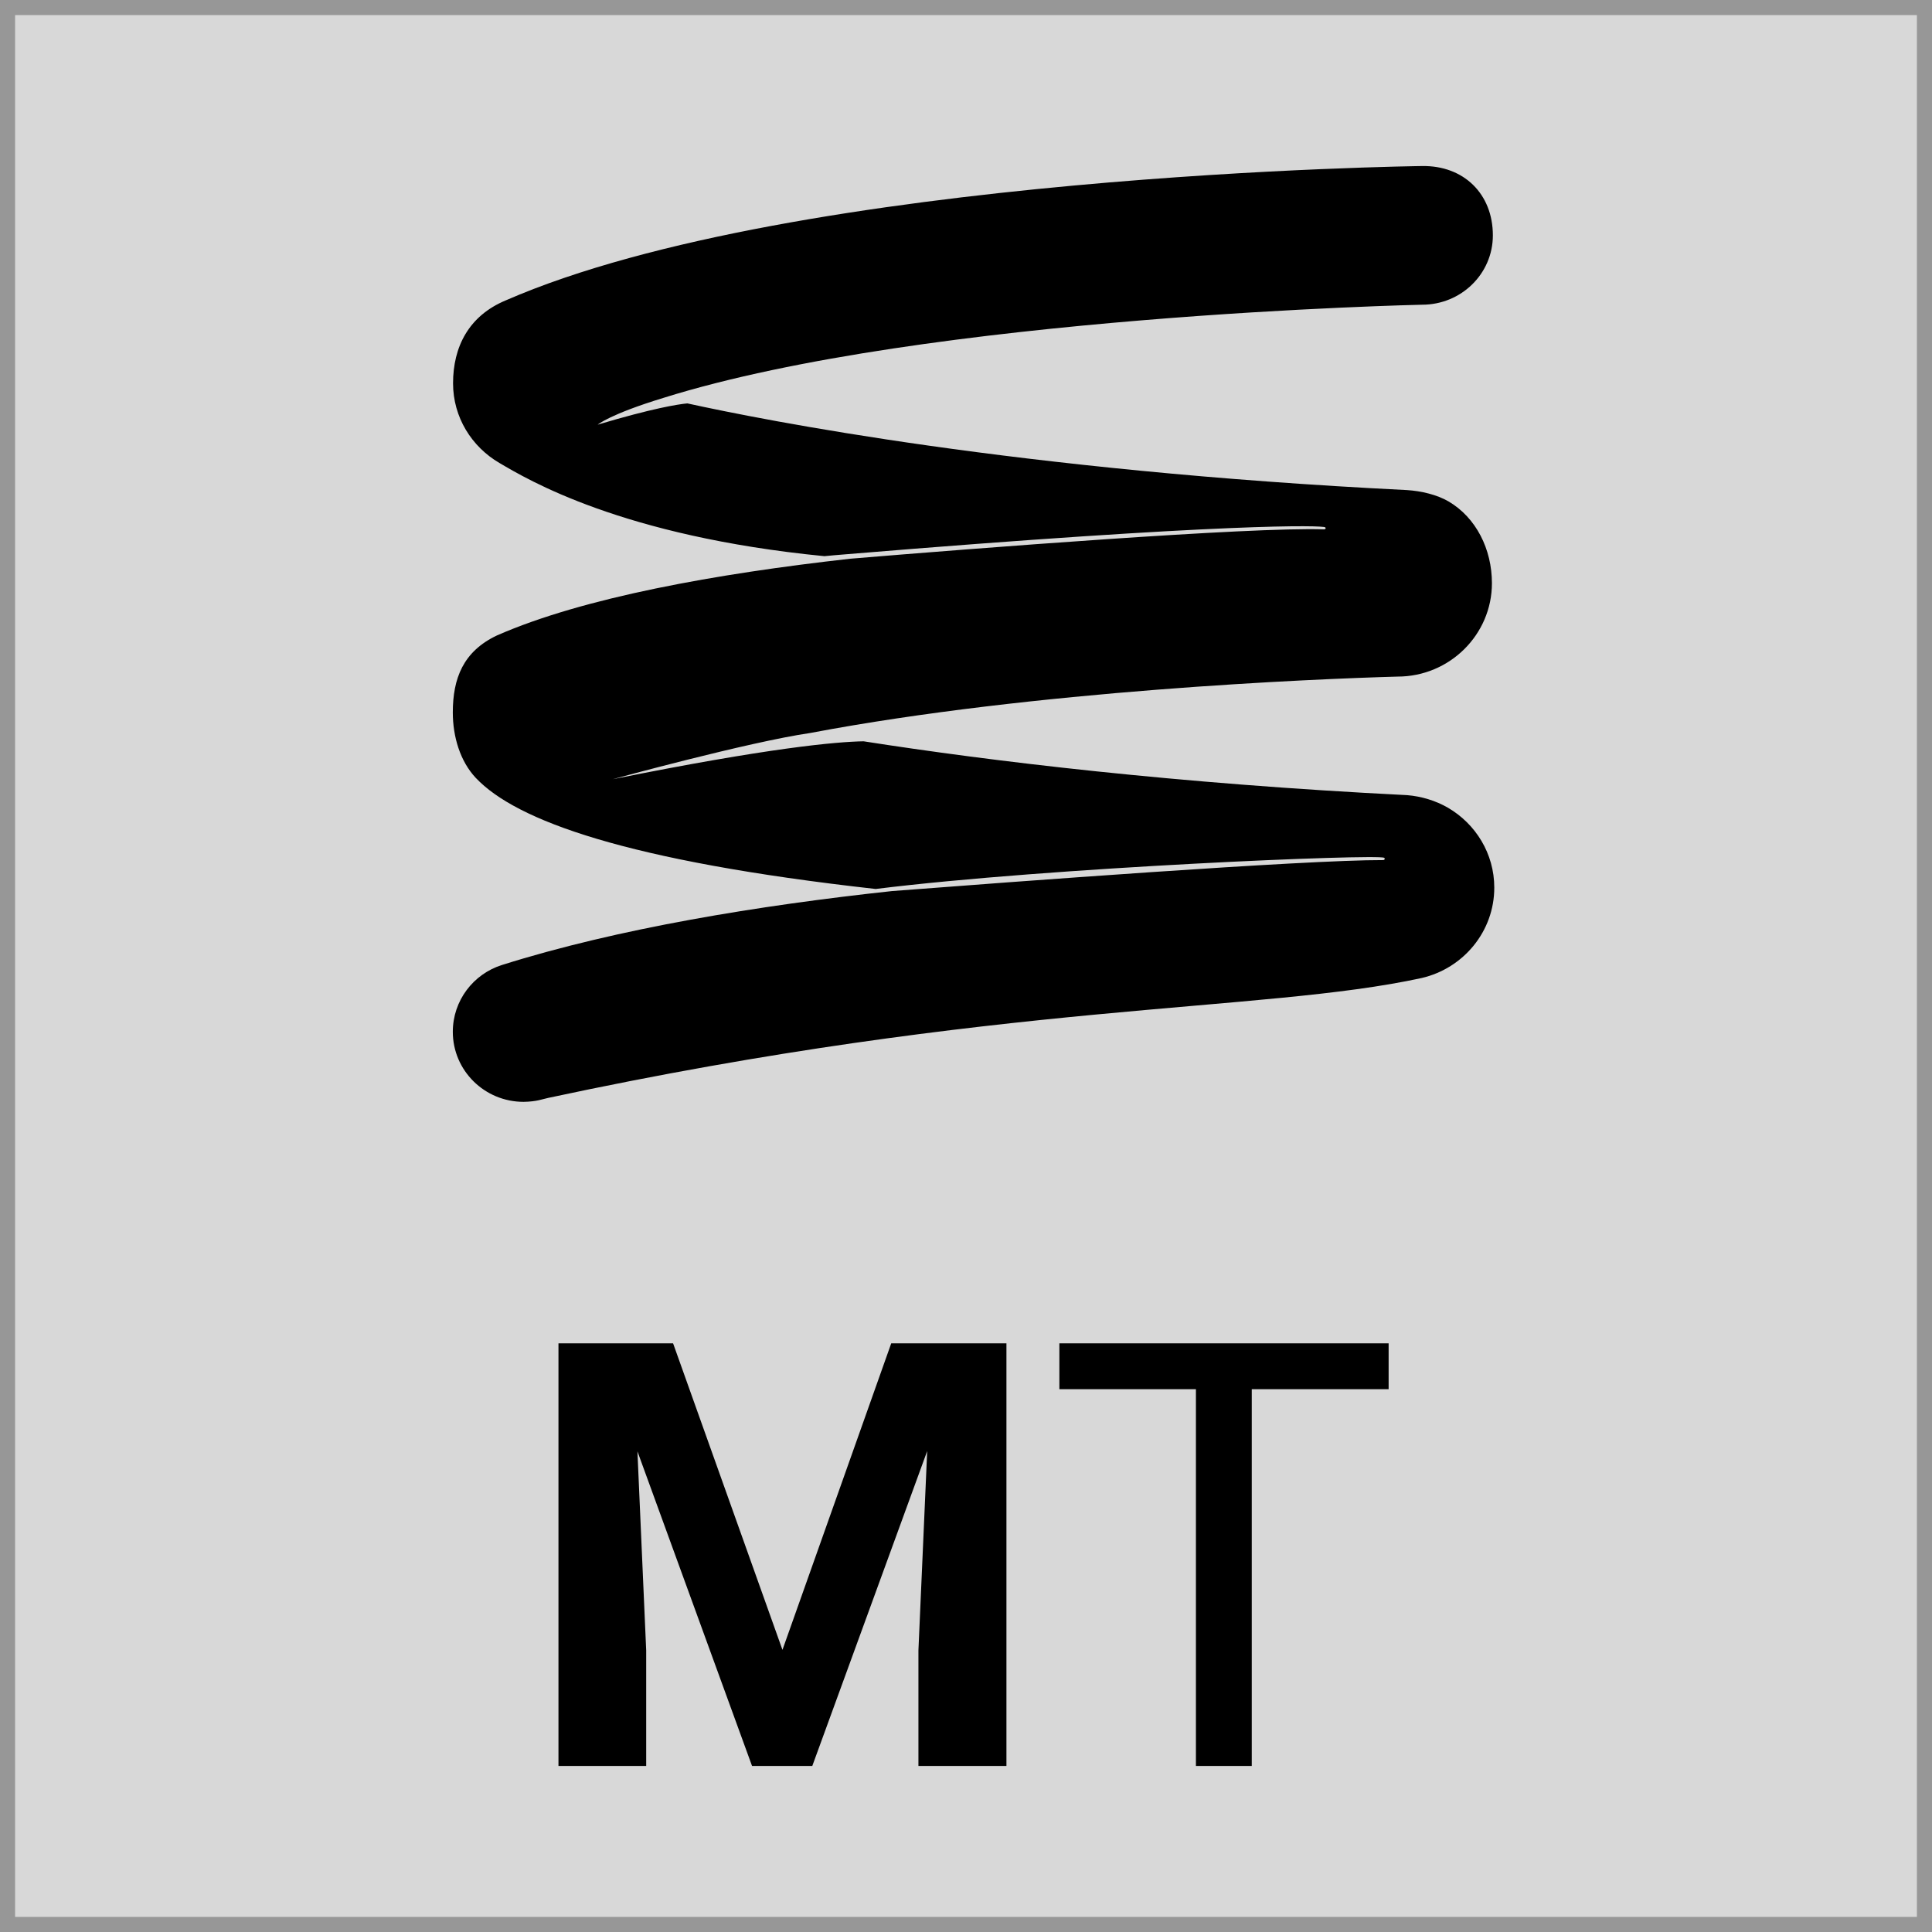 <?xml version="1.0" encoding="UTF-8"?>
<svg width="128px" height="128px" viewBox="0 0 128 128" version="1.1" xmlns="http://www.w3.org/2000/svg" xmlns:xlink="http://www.w3.org/1999/xlink">
    <!-- Generator: Sketch 52.6 (67491) - http://www.bohemiancoding.com/sketch -->
    <title>logo_small</title>
    <desc>Created with Sketch.</desc>
    <g id="Page-1" stroke="none" stroke-width="1" fill="none" fill-rule="evenodd">
        <g id="logo_small">
            <rect id="temp" stroke="#979797" fill="#D8D8D8" x="0.5" y="0.5" width="127" height="127"></rect>
            <path d="M99,58.806 C99,56.555 97.765,54.579 95.92,53.508 C95.123,53.048 94.17,52.757 93.232,52.681 C77.912,51.915 65.641,50.43 57.215,49.113 C55.402,49.144 50.931,49.542 40.599,51.624 C40.599,51.624 49.587,49.159 53.683,48.562 C68.564,45.744 87.073,44.979 92.591,44.826 C96.046,44.826 98.844,42.039 98.844,38.639 C98.844,36.388 97.796,34.291 95.967,33.219 C95.201,32.775 94.17,32.53 93.216,32.469 C67.454,31.198 50.572,27.829 45.538,26.726 C44.897,26.788 43.24,27.048 39.598,28.135 C39.598,28.135 40.395,27.446 43.959,26.359 C61.405,20.893 94.217,20.188 94.217,20.188 C96.812,20.188 98.906,18.136 98.906,15.594 C98.906,12.838 96.968,10.955 94.217,11.001 C94.217,11.001 52.807,11.491 33.517,19.897 C31.047,20.923 30.016,22.99 30.016,25.394 C30.016,27.645 31.251,29.605 33.095,30.677 C34.924,31.749 41.177,35.531 54.621,36.848 C55.027,36.802 55.48,36.771 56.012,36.725 C81.523,34.612 87.651,34.811 87.792,34.934 C87.854,34.98 87.839,35.072 87.714,35.072 C82.868,34.903 64.625,36.327 56.34,37.016 C47.43,38.012 38.645,39.589 32.923,42.1 C30.688,43.156 30,44.948 30,47.199 C30,48.807 30.485,50.43 31.516,51.532 L31.532,51.548 C34.189,54.35 41.443,57.045 58.013,58.897 C69.612,57.458 91.262,56.57 91.7,56.83 C91.762,56.846 91.762,56.983 91.637,56.983 C86.369,56.968 67.079,58.423 59.107,59.035 C50.29,59.985 40.911,61.516 33.251,63.935 C31.36,64.532 30,66.293 30,68.36 C30,70.918 32.095,73 34.69,73 C35.581,72.985 35.94,72.816 36.315,72.74 C66.391,66.293 83.556,67.12 94.201,64.793 C96.952,64.15 99,61.715 99,58.806 Z" id="Path" fill="#000000"></path>
            <path d="M44.594,89 L51.84,109.308 L59.046,89 L66.679,89 L66.679,117 L60.848,117 L60.848,109.346 L61.429,96.135 L53.816,117 L49.825,117 L42.231,96.154 L42.812,109.346 L42.812,117 L37,117 L37,89 L44.594,89 Z M92,92.038 L82.933,92.038 L82.933,117 L79.233,117 L79.233,92.038 L70.186,92.038 L70.186,89 L92,89 L92,92.038 Z" id="MT" fill="#000000"></path>
        </g>
    </g>
</svg>